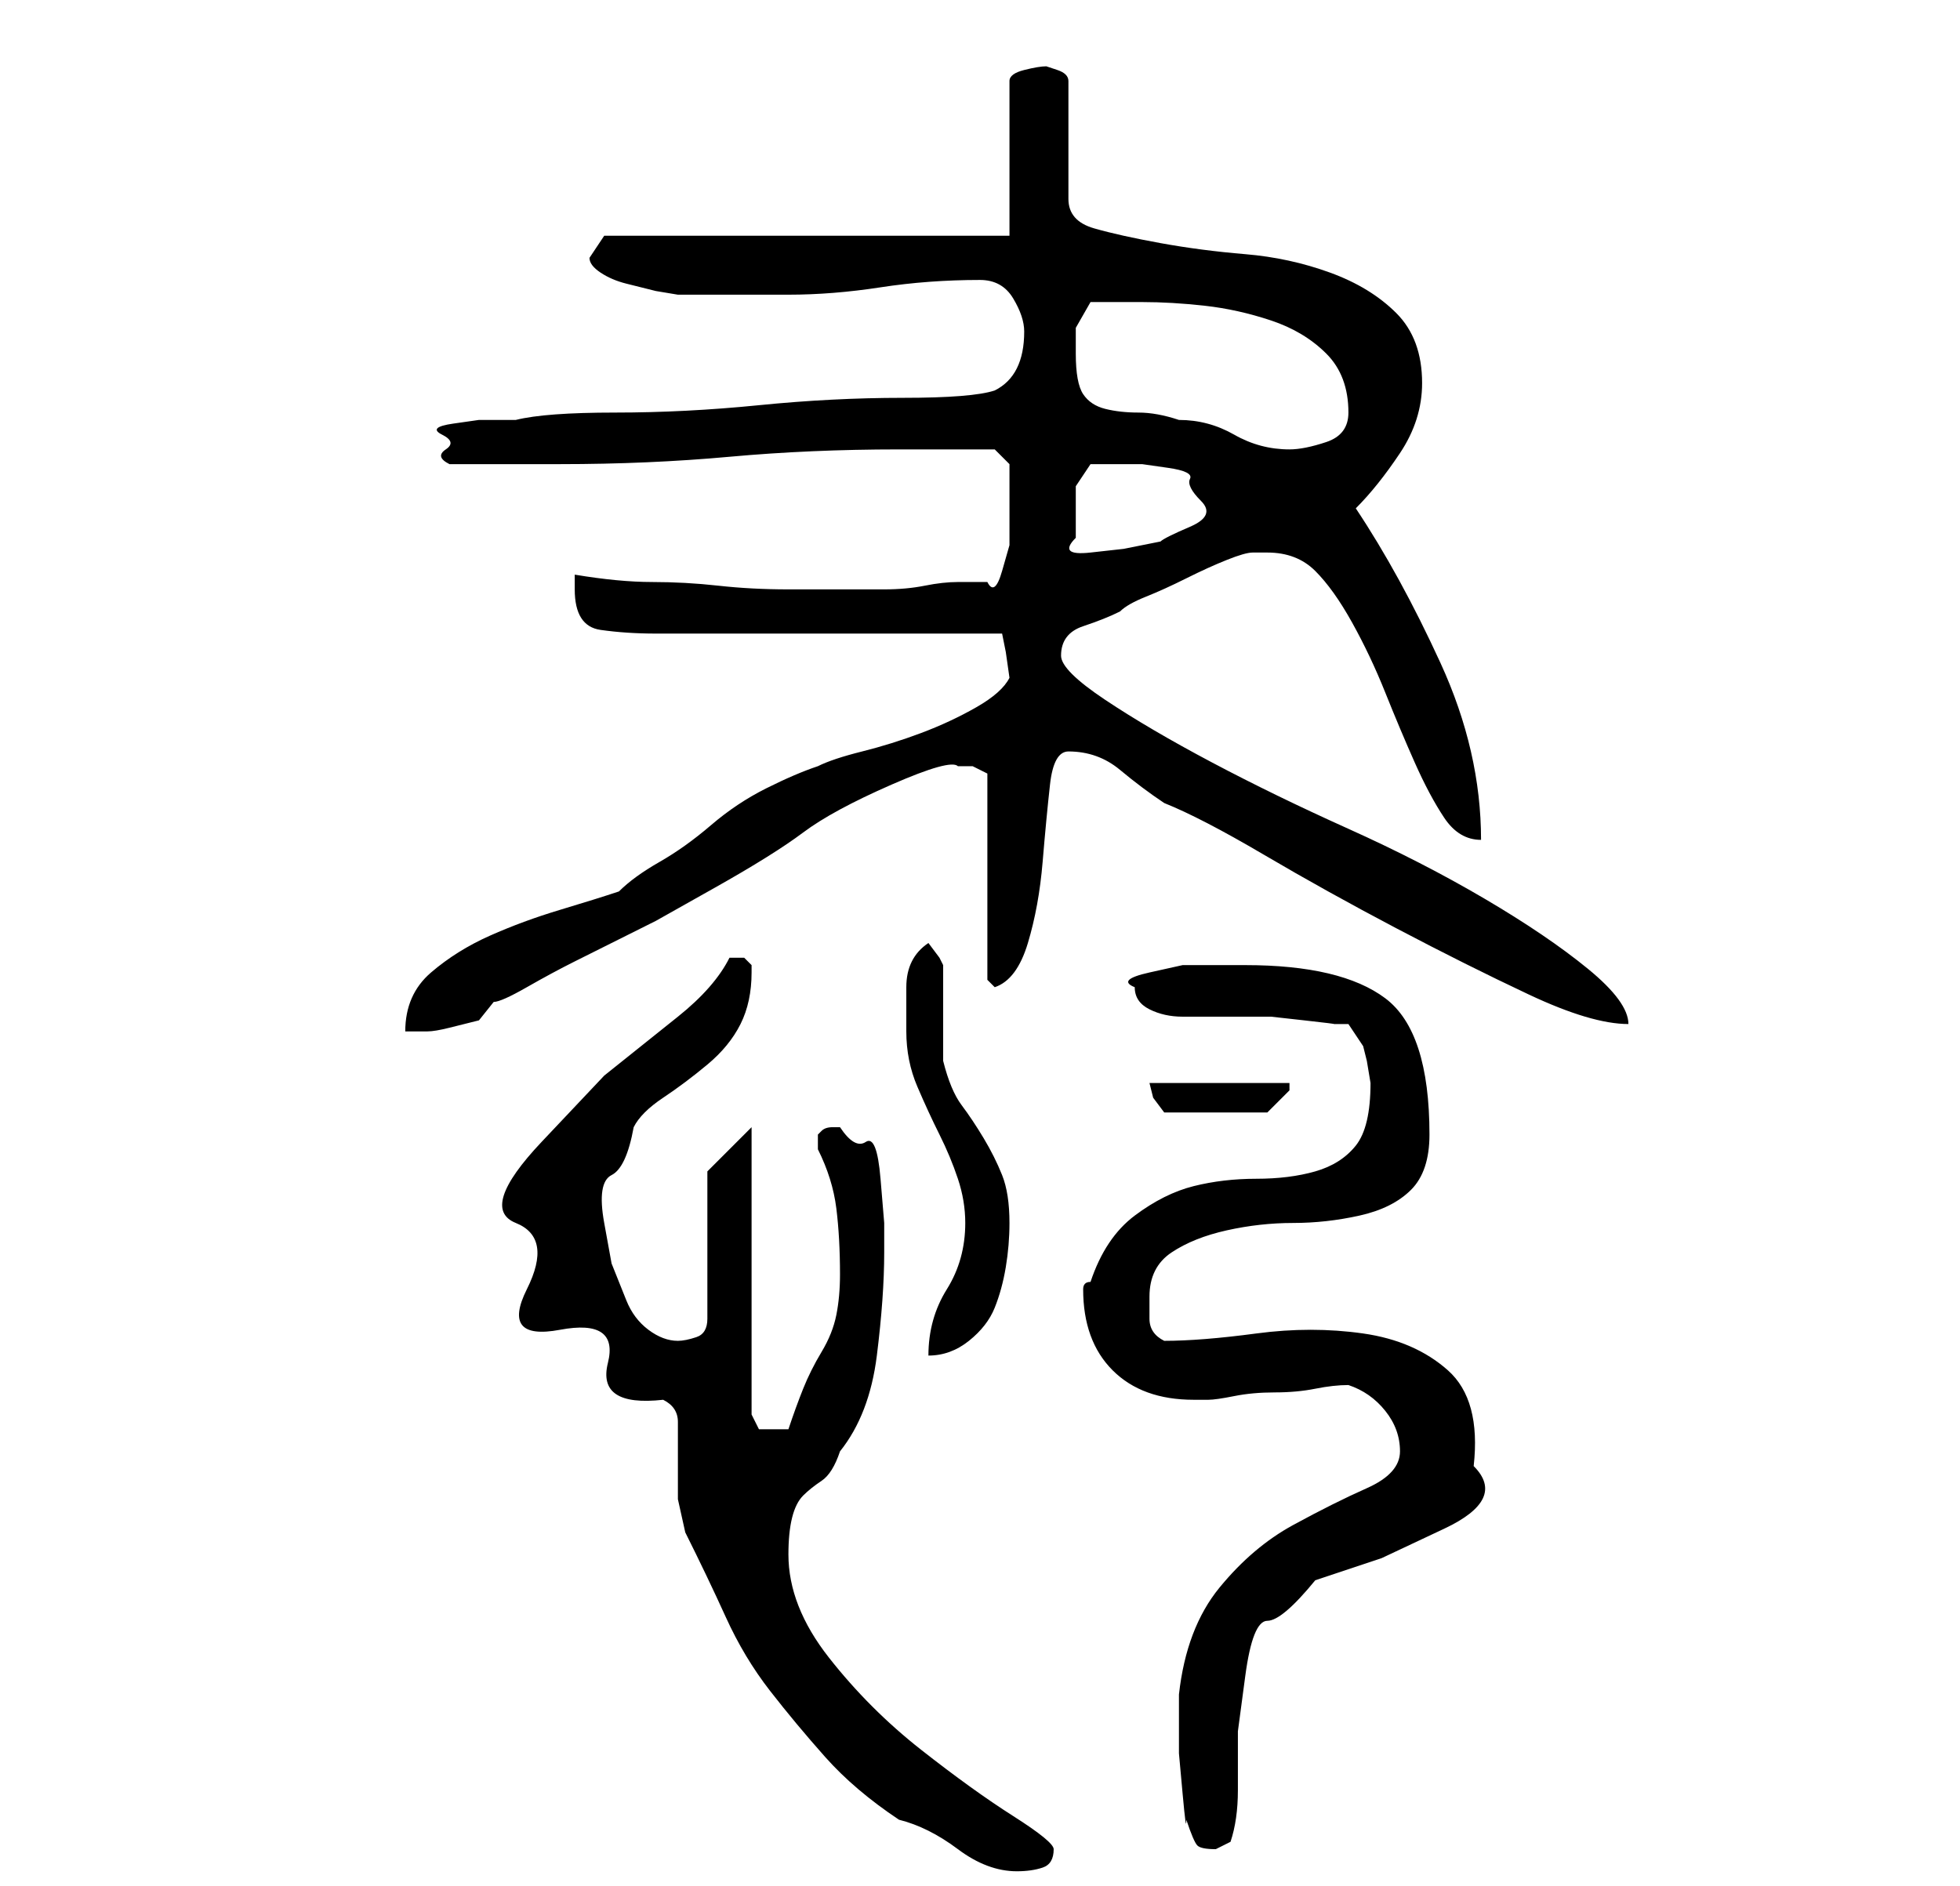 <?xml version="1.0" standalone="no"?>
<!DOCTYPE svg PUBLIC "-//W3C//DTD SVG 1.1//EN" "http://www.w3.org/Graphics/SVG/1.1/DTD/svg11.dtd" >
<svg xmlns="http://www.w3.org/2000/svg" xmlns:xlink="http://www.w3.org/1999/xlink" version="1.1" viewBox="-10 0 266 256">
   <path fill="currentColor"
d="M112 247q4 1 8 4t8 3q2 0 3.5 -0.5t1.5 -2.5q0 -1 -5.5 -4.5t-12.5 -9t-12.5 -12.5t-5.5 -14q0 -3 0.5 -5t1.5 -3t2.5 -2t2.5 -4q4 -5 5 -13t1 -14v-4t-0.5 -6t-2 -5t-3.5 -2h-1q-1 0 -1.5 0.5l-0.5 0.5v1v1q2 4 2.5 8t0.5 9q0 3 -0.5 5.5t-2 5t-2.5 5t-2 5.5h-1h-1h-2
t-1 -2v-39l-6 6v20q0 2 -1.5 2.5t-2.5 0.5q-2 0 -4 -1.5t-3 -4l-2 -5t-1 -5.5t1 -6.5t3 -6.5q1 -2 4 -4t6 -4.5t4.5 -5.5t1.5 -7v-0.5v-0.5l-0.5 -0.5l-0.5 -0.5h-1h-1q-2 4 -7 8l-10 8t-8.5 9t-3.5 11t1.5 9t4.5 5.5t6.5 4.5t7.5 5q2 1 2 3v5v5.5t1 4.5q3 6 5.5 11.5t6 10
t7.5 9t10 8.5zM150 230v3v5t0.5 5.5t0.5 3.5q1 3 1.5 3.5t2.5 0.5l1 -0.5l1 -0.5q1 -3 1 -7v-8t1 -7.5t3 -7.5t6.5 -5.5l9 -3t8.5 -4t4 -8.5q1 -9 -3.5 -13t-11.5 -5t-14.5 0t-12.5 1q-2 -1 -2 -3v-3q0 -4 3 -6t7.5 -3t9 -1t9 -1t7 -3.5t2.5 -7.5q0 -14 -6 -18.5t-19 -4.5
h-3.5h-5t-4.5 1t-2 2q0 2 2 3t4.5 1h4.5h4h3.5t4.5 0.5t4 0.5h2l2 3l0.5 2t0.5 3q0 6 -2 8.5t-5.5 3.5t-8 1t-8.5 1t-8 4t-6 9q-1 0 -1 1q0 7 4 11t11 4h2q1 0 3.5 -0.5t5.5 -0.5t5.5 -0.5t4.5 -0.5q3 1 5 3.5t2 5.5t-4.5 5t-10 5t-10 8.5t-5.5 14.5zM121 166q0 5 -2.5 9
t-2.5 9q3 0 5.5 -2t3.5 -4.5t1.5 -5.5t0.5 -6q0 -4 -1 -6.5t-2.5 -5t-3 -4.5t-2.5 -6v-3v-3v-4v-3l-0.5 -1t-1.5 -2q-3 2 -3 6v6q0 4 1.5 7.5t3 6.5t2.5 6t1 6zM146 147l0.5 2t1.5 2h14l1 -1l2 -2v-0.5v-0.5h-19zM126 86l0.5 2.5t0.5 3.5q-1 2 -4.5 4t-7.5 3.5t-8 2.5t-6 2
q-3 1 -7 3t-7.5 5t-7 5t-5.5 4q-3 1 -8 2.5t-9.5 3.5t-8 5t-3.5 8h3q1 0 3 -0.5l4 -1t2 -2.5q1 0 4.5 -2t6.5 -3.5l6 -3l5 -2.5t8 -4.5t12 -7.5t12 -6.5t9 -2.5h2t2 1v28l1 1q3 -1 4.5 -6t2 -11t1 -10.5t2.5 -4.5q4 0 7 2.5t6 4.5q5 2 13.5 7t18 10t18 9t13.5 4
q0 -3 -5.5 -7.5t-14 -9.5t-18.5 -9.5t-18.5 -9t-14.5 -8.5t-6 -6q0 -3 3 -4t5 -2q1 -1 3.5 -2t5.5 -2.5t5.5 -2.5t3.5 -1h1h1q4 0 6.5 2.5t5 7t4.5 9.5t4 9.5t4 7.5t5 3q0 -12 -5.5 -24t-11.5 -21q3 -3 6 -7.5t3 -9.5q0 -6 -3.5 -9.5t-9 -5.5t-11.5 -2.5t-11.5 -1.5t-9 -2
t-3.5 -4v-16q0 -1 -1.5 -1.5l-1.5 -0.5q-1 0 -3 0.5t-2 1.5v21h-55l-2 3q0 1 1.5 2t3.5 1.5l4 1t3 0.5h15q6 0 12.5 -1t13.5 -1q3 0 4.5 2.5t1.5 4.5q0 3 -1 5t-3 3q-3 1 -12.5 1t-19.5 1t-19.5 1t-13.5 1h-2h-3t-3.5 0.5t-1.5 1.5t0.5 2t0.5 2h3.5h4.5h4h3q12 0 23 -1
t23 -1h3h5h3h2l2 2v2v2v3v4t-1 3.5t-2 1.5h-4q-2 0 -4.5 0.5t-5.5 0.5h-4h-9q-5 0 -9.5 -0.5t-9 -0.5t-10.5 -1v1v1q0 5 3.5 5.5t7.5 0.5h47zM136 69v-3t2 -3h3h4t3.5 0.5t3 1.5t1.5 3t-1.5 3.5t-4 2l-5 1t-4.5 0.5t-2 -2v-4zM136 48v-3.5t2 -3.5h7q4 0 8.5 0.5t9 2t7.5 4.5
t3 8q0 3 -3 4t-5 1q-4 0 -7.5 -2t-7.5 -2q-3 -1 -5.5 -1t-4.5 -0.5t-3 -2t-1 -5.5z" />
</svg>
